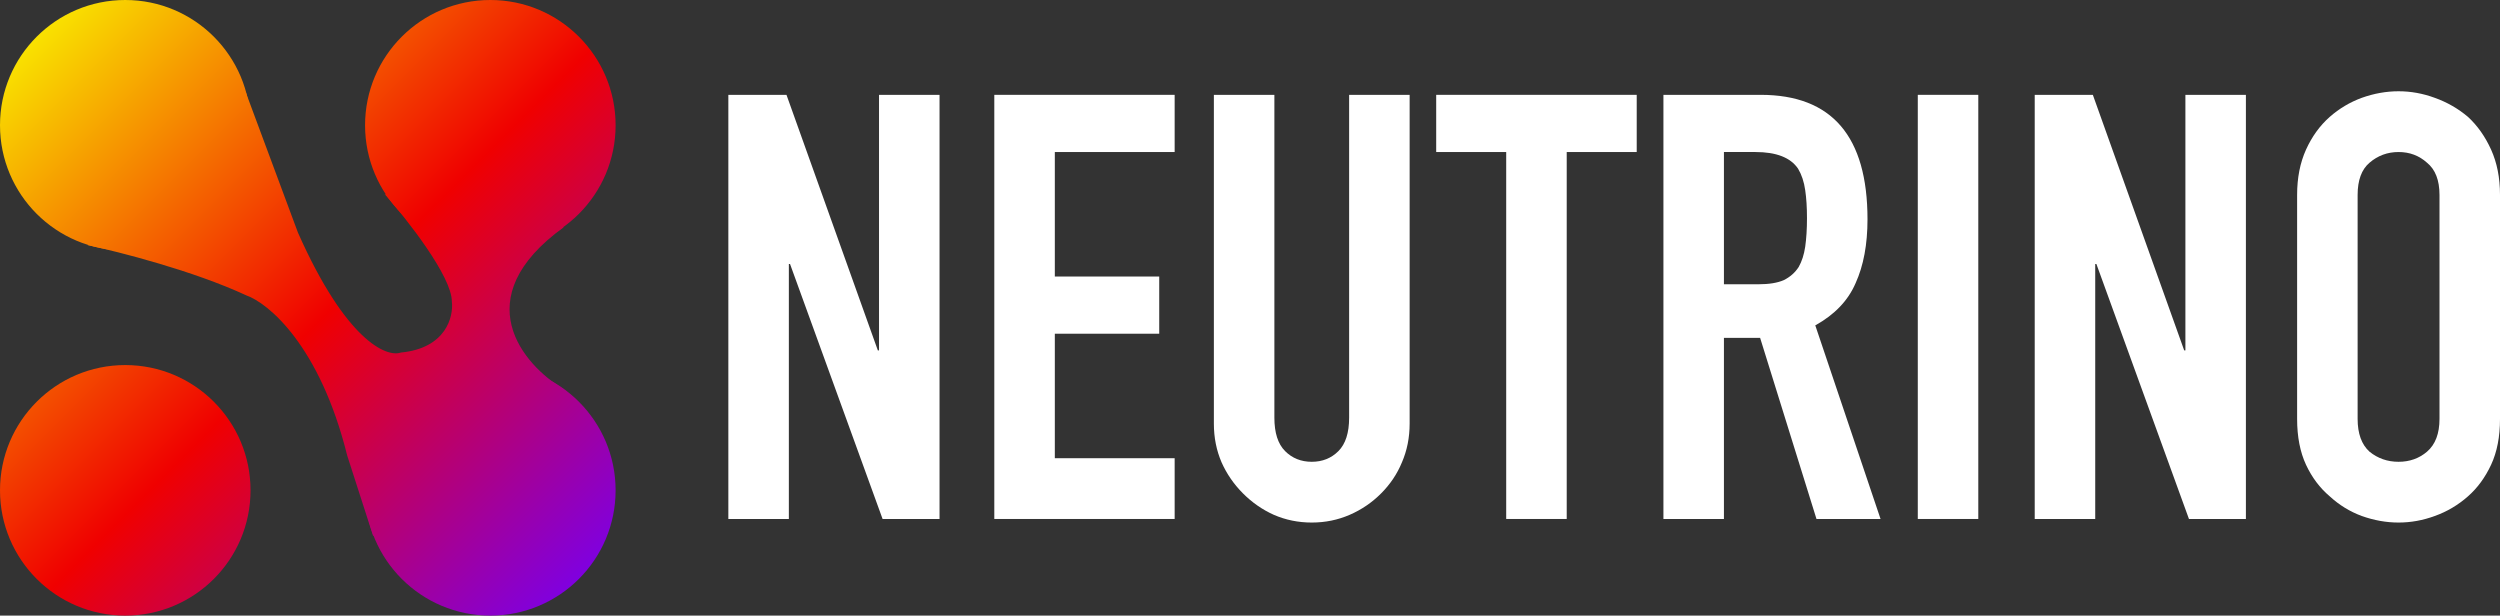 <svg width="1397" height="344" viewBox="0 0 1397 344" fill="none" xmlns="http://www.w3.org/2000/svg">
<rect x="0" y="0" width="1397" height="344" fill="#333333" stroke="none"/>
<path d="M140 274C140 312.66 108.66 344 70 344C31.34 344 0 312.66 0 274C0 235.34 31.34 204 70 204C108.66 204 140 235.34 140 274Z" fill="url(#paint0_linear_1249_15)"/>
<path d="M344 70C344 108.66 312.66 140 274 140C235.34 140 204 108.66 204 70C204 31.34 235.34 0 274 0C312.66 0 344 31.34 344 70Z" fill="url(#paint1_linear_1249_15)"/>
<path d="M344 274C344 312.66 312.66 344 274 344C235.34 344 204 312.66 204 274C204 235.34 235.34 204 274 204C312.66 204 344 235.34 344 274Z" fill="url(#paint2_linear_1249_15)"/>
<path d="M140 70C140 108.66 108.66 140 70 140C31.34 140 0 108.66 0 70C0 31.34 31.34 0 70 0C108.66 0 140 31.34 140 70Z" fill="url(#paint3_linear_1249_15)"/>
<path d="M315 127C260.2 166.6 292.167 203.833 315 217.5L208.5 299.5L194 254.5C178.8 193.3 150 169.333 137.5 165C108.3 151.4 66.333 140.667 49 137L137.5 52L166.5 130C193.3 190.4 216 199.833 224 197C249.2 194.6 253.5 177 252.5 168.5C252.5 154.5 227.5 122.667 215 108.5L315 127Z" fill="url(#paint4_linear_1249_15)"/>
<path d="M407 290.003V52.997H439.486L490.536 195.8H491.199V52.997H525.012V290.003H493.188L441.475 147.533H440.812V290.003H407Z" fill="white"/>
<path d="M555.62 290.003V52.997H656.394V84.953H589.433V154.523H647.776V186.479H589.433V256.05H656.394V290.003H555.62Z" fill="white"/>
<path d="M787.705 52.997V236.743C787.705 244.51 786.268 251.722 783.395 258.38C780.743 264.815 776.876 270.585 771.793 275.689C766.71 280.793 760.854 284.788 754.224 287.673C747.594 290.558 740.522 292 733.008 292C725.494 292 718.423 290.558 711.793 287.673C705.384 284.788 699.638 280.793 694.555 275.689C689.472 270.585 685.494 264.815 682.621 258.38C679.748 251.722 678.312 244.51 678.312 236.743V52.997H712.124V233.414C712.124 241.847 714.113 248.061 718.091 252.055C722.069 256.05 727.041 258.047 733.008 258.047C738.975 258.047 743.948 256.05 747.925 252.055C751.903 248.061 753.892 241.847 753.892 233.414V52.997H787.705Z" fill="white"/>
<path d="M841.666 290.003V84.953H802.549V52.997H914.594V84.953H875.478V290.003H841.666Z" fill="white"/>
<path d="M963.334 84.953V158.851H982.561C988.528 158.851 993.279 158.074 996.815 156.521C1000.35 154.745 1003.11 152.304 1005.1 149.198C1006.87 146.091 1008.09 142.318 1008.75 137.88C1009.41 133.22 1009.74 127.894 1009.74 121.902C1009.74 115.91 1009.41 110.695 1008.75 106.257C1008.09 101.597 1006.76 97.602 1004.77 94.273C1000.57 88.06 992.616 84.953 980.903 84.953H963.334ZM929.522 290.003V52.997H983.887C1023.67 52.997 1043.56 76.187 1043.56 122.568C1043.56 136.548 1041.35 148.421 1036.93 158.185C1032.73 167.949 1025.21 175.827 1014.38 181.819L1050.85 290.003H1015.05L983.555 188.809H963.334V290.003H929.522Z" fill="white"/>
<path d="M1071.66 290.003V52.997H1105.47V290.003H1071.66Z" fill="white"/>
<path d="M1137 290.003V52.997H1169.48L1220.53 195.8H1221.2V52.997H1255.01V290.003H1223.19L1171.47 147.533H1170.81V290.003H1137Z" fill="white"/>
<path d="M1283.63 108.92C1283.63 99.377 1285.29 90.945 1288.6 83.622C1291.92 76.298 1296.34 70.196 1301.86 65.314C1307.17 60.653 1313.13 57.103 1319.76 54.662C1326.61 52.221 1333.46 51 1340.31 51C1347.17 51 1353.91 52.221 1360.54 54.662C1367.39 57.103 1373.57 60.653 1379.1 65.314C1384.4 70.196 1388.71 76.298 1392.03 83.622C1395.34 90.945 1397 99.377 1397 108.92V234.08C1397 244.066 1395.34 252.61 1392.03 259.711C1388.71 266.813 1384.4 272.693 1379.1 277.354C1373.57 282.236 1367.39 285.897 1360.54 288.338C1353.91 290.779 1347.17 292 1340.31 292C1333.46 292 1326.61 290.779 1319.76 288.338C1313.13 285.897 1307.17 282.236 1301.86 277.354C1296.34 272.693 1291.92 266.813 1288.6 259.711C1285.29 252.61 1283.63 244.066 1283.63 234.08V108.92ZM1317.44 234.08C1317.44 242.291 1319.65 248.394 1324.07 252.388C1328.71 256.161 1334.13 258.047 1340.31 258.047C1346.5 258.047 1351.81 256.161 1356.23 252.388C1360.87 248.394 1363.19 242.291 1363.19 234.08V108.92C1363.19 100.709 1360.87 94.717 1356.23 90.945C1351.81 86.95 1346.5 84.953 1340.31 84.953C1334.13 84.953 1328.71 86.95 1324.07 90.945C1319.65 94.717 1317.44 100.709 1317.44 108.92V234.08Z" fill="white"/>
<defs>
<linearGradient id="paint0_linear_1249_15" x1="0" y1="0" x2="344" y2="344" gradientUnits="userSpaceOnUse">
<stop stop-color="#FAFF00"/>
<stop offset="0.52" stop-color="#F00000"/>
<stop offset="1" stop-color="#7000FF"/>
</linearGradient>
<linearGradient id="paint1_linear_1249_15" x1="0" y1="0" x2="344" y2="344" gradientUnits="userSpaceOnUse">
<stop stop-color="#FAFF00"/>
<stop offset="0.52" stop-color="#F00000"/>
<stop offset="1" stop-color="#7000FF"/>
</linearGradient>
<linearGradient id="paint2_linear_1249_15" x1="0" y1="0" x2="344" y2="344" gradientUnits="userSpaceOnUse">
<stop stop-color="#FAFF00"/>
<stop offset="0.52" stop-color="#F00000"/>
<stop offset="1" stop-color="#7000FF"/>
</linearGradient>
<linearGradient id="paint3_linear_1249_15" x1="0" y1="0" x2="344" y2="344" gradientUnits="userSpaceOnUse">
<stop stop-color="#FAFF00"/>
<stop offset="0.52" stop-color="#F00000"/>
<stop offset="1" stop-color="#7000FF"/>
</linearGradient>
<linearGradient id="paint4_linear_1249_15" x1="0" y1="0" x2="344" y2="344" gradientUnits="userSpaceOnUse">
<stop stop-color="#FAFF00"/>
<stop offset="0.52" stop-color="#F00000"/>
<stop offset="1" stop-color="#7000FF"/>
</linearGradient>
</defs>
</svg>

